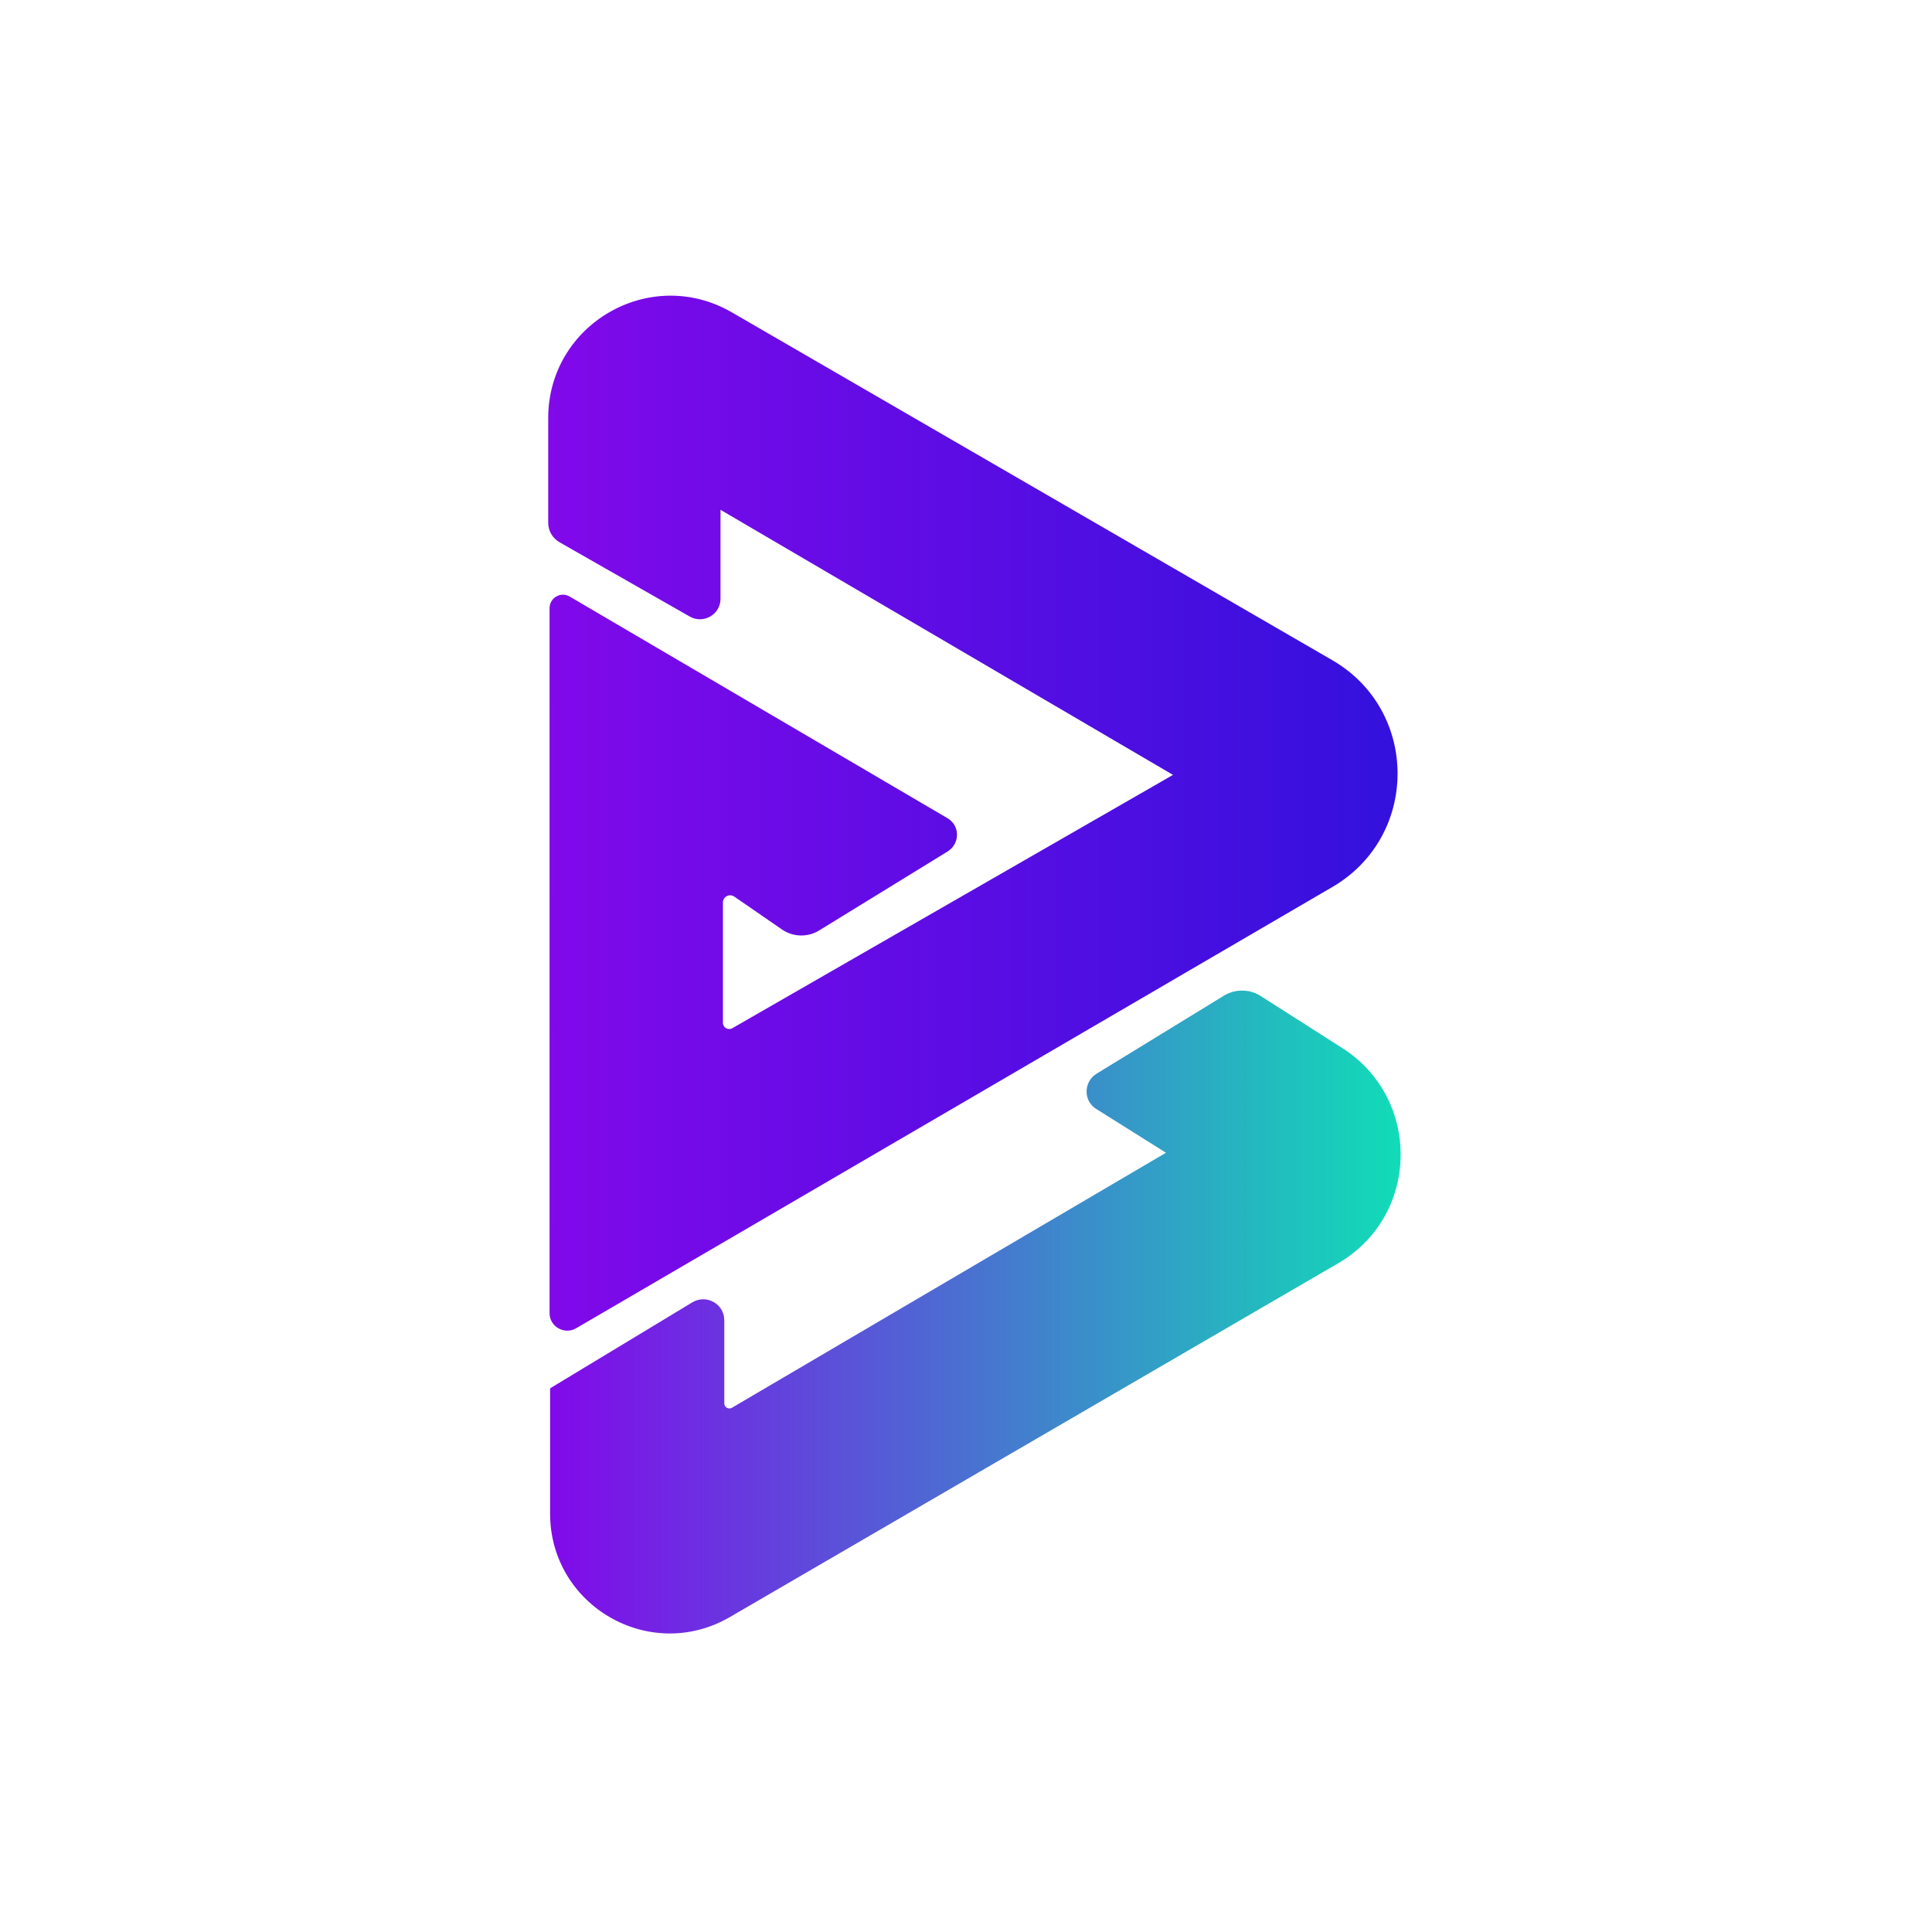 <svg width="250" height="250" viewBox="0 0 250 250" fill="none" xmlns="http://www.w3.org/2000/svg">
<path d="M70.938 67.65V54.105C70.938 41.925 84.132 34.295 94.703 40.42L172.402 85.43C183.637 91.94 183.672 108.18 172.437 114.76L74.543 171.88C73.037 172.755 71.112 171.67 71.112 169.92V78.71C71.112 77.345 72.582 76.505 73.737 77.205L122.597 105.87C124.242 106.815 124.243 109.16 122.632 110.175L106.007 120.395C104.537 121.305 102.647 121.27 101.212 120.29L95.017 116.02C94.388 115.6 93.547 116.02 93.547 116.79V132.365C93.547 132.96 94.213 133.345 94.737 133.065L151.787 100.27L93.233 65.97V77.485C93.233 79.515 91.028 80.775 89.278 79.795L72.407 70.17C71.498 69.645 70.938 68.7 70.938 67.65Z" fill="url(#paint0_linear_242_93300)"/>
<path d="M71.182 179.65V195.855C71.182 207.79 84.097 215.245 94.422 209.26L173.137 163.48C183.707 157.355 183.987 142.2 173.697 135.62L163.267 128.97C161.797 127.955 159.837 127.92 158.332 128.865L141.882 138.945C140.202 139.995 140.167 142.445 141.847 143.495L150.877 149.165L94.702 182.17C94.282 182.415 93.722 182.1 93.722 181.61V170.83C93.722 168.73 91.412 167.435 89.592 168.52L71.182 179.65Z" fill="url(#paint1_linear_242_93300)"/>
<defs>
<linearGradient id="paint0_linear_242_93300" x1="70.94" y1="105.228" x2="180.836" y2="105.228" gradientUnits="userSpaceOnUse">
<stop stop-color="#8109EA"/>
<stop offset="1" stop-color="#3311DD"/>
</linearGradient>
<linearGradient id="paint1_linear_242_93300" x1="71.191" y1="169.789" x2="181.254" y2="169.789" gradientUnits="userSpaceOnUse">
<stop stop-color="#8109EA"/>
<stop offset="1" stop-color="#11DCB7"/>
</linearGradient>
</defs>
</svg>

